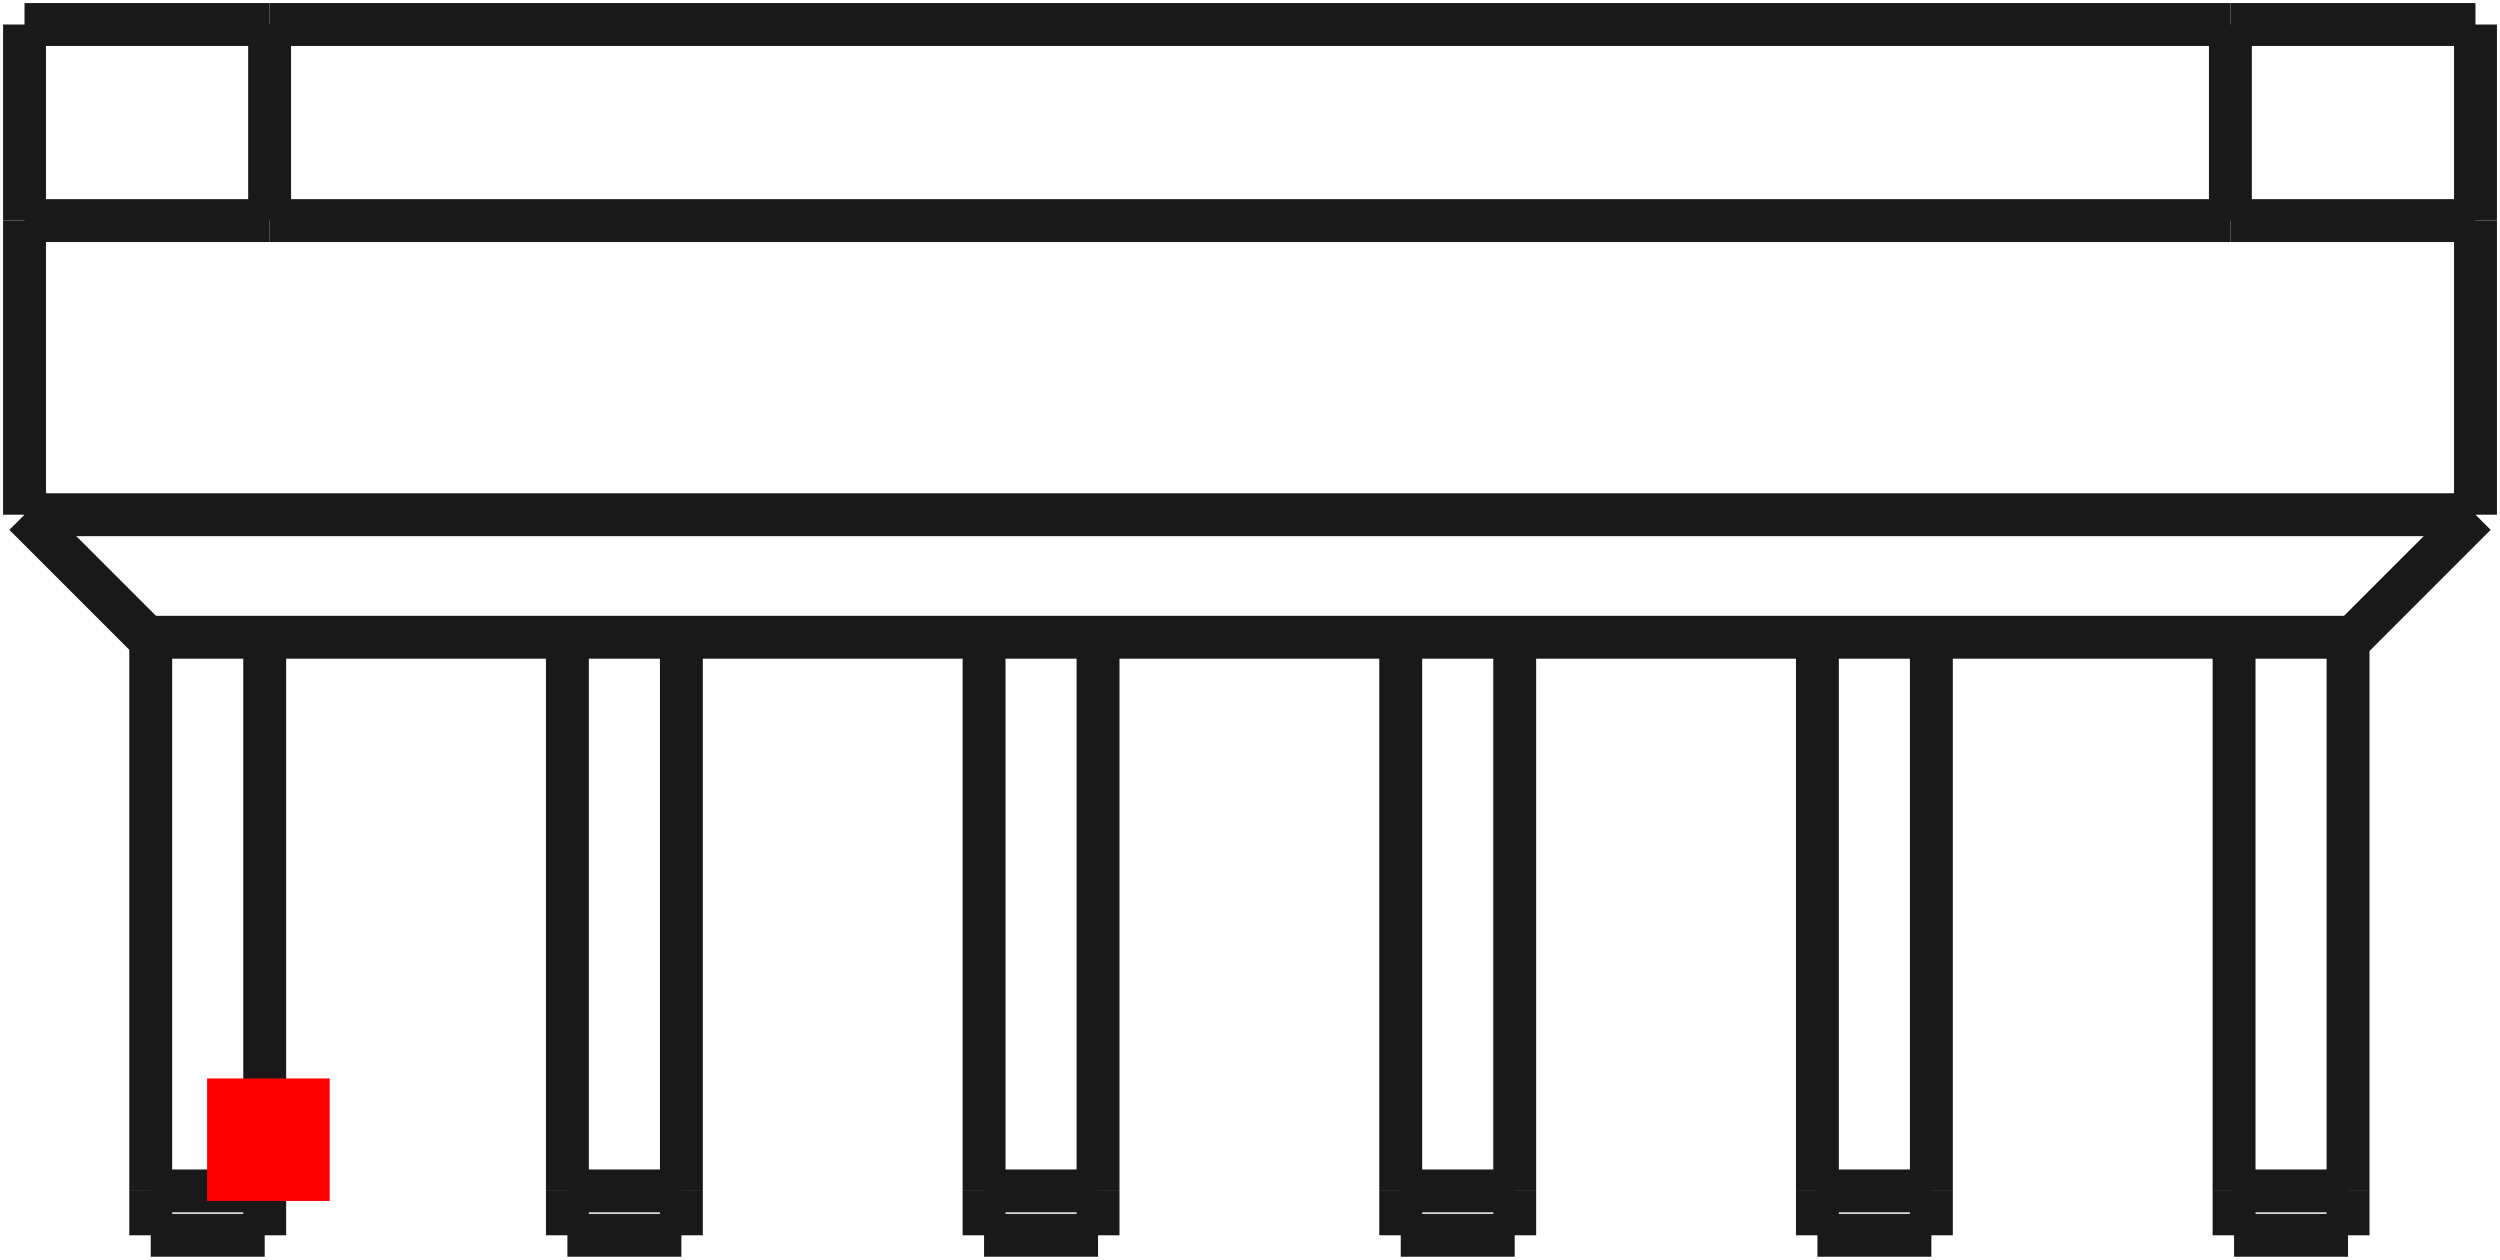 <?xml version="1.0"?>
<!DOCTYPE svg PUBLIC "-//W3C//DTD SVG 1.1//EN" "http://www.w3.org/Graphics/SVG/1.1/DTD/svg11.dtd">
<svg width="20.4mm" height="10.28mm" viewBox="0 0 20.4 10.28" xmlns="http://www.w3.org/2000/svg" version="1.1">
<g id="Shape2DView" transform="translate(1.69,9.8) scale(1,-1)">
<path id="Shape2DView_nwe0000"  d="M 18.51 8.0 L 18.51 5.6 " stroke="#191919" stroke-width="0.35 px" style="stroke-width:0.35;stroke-miterlimit:4;stroke-dasharray:none;fill:none;fill-opacity:1;fill-rule: evenodd"/>
<path id="Shape2DView_nwe0001"  d="M -1.49 5.6 L -1.49 8.0 " stroke="#191919" stroke-width="0.35 px" style="stroke-width:0.35;stroke-miterlimit:4;stroke-dasharray:none;fill:none;fill-opacity:1;fill-rule: evenodd"/>
<path id="Shape2DView_nwe0002"  d="M 2.94 4.6 L 2.94 0.082 " stroke="#191919" stroke-width="0.35 px" style="stroke-width:0.35;stroke-miterlimit:4;stroke-dasharray:none;fill:none;fill-opacity:1;fill-rule: evenodd"/>
<path id="Shape2DView_nwe0003"  d="M 2.94 0.082 L 2.94 0.039 L 2.94 -0.004 L 2.94 -0.044 L 2.94 -0.082 L 2.94 -0.117 L 2.94 -0.15 L 2.94 -0.179 L 2.94 -0.205 L 2.94 -0.228 L 2.94 -0.246 L 2.94 -0.261 L 2.94 -0.272 L 2.94 -0.278 L 2.94 -0.28 " stroke="#191919" stroke-width="0.35 px" style="stroke-width:0.35;stroke-miterlimit:4;stroke-dasharray:none;fill:none;fill-opacity:1;fill-rule: evenodd"/>
<path id="Shape2DView_nwe0004"  d="M 3.87 4.6 L 3.87 0.082 " stroke="#191919" stroke-width="0.35 px" style="stroke-width:0.35;stroke-miterlimit:4;stroke-dasharray:none;fill:none;fill-opacity:1;fill-rule: evenodd"/>
<path id="Shape2DView_nwe0005"  d="M 3.87 0.082 L 3.87 0.039 L 3.87 -0.004 L 3.87 -0.044 L 3.87 -0.082 L 3.87 -0.117 L 3.87 -0.15 L 3.87 -0.179 L 3.87 -0.205 L 3.87 -0.228 L 3.87 -0.246 L 3.87 -0.261 L 3.87 -0.272 L 3.87 -0.278 L 3.87 -0.28 " stroke="#191919" stroke-width="0.35 px" style="stroke-width:0.35;stroke-miterlimit:4;stroke-dasharray:none;fill:none;fill-opacity:1;fill-rule: evenodd"/>
<path id="Shape2DView_nwe0006"  d="M 6.34 4.6 L 6.34 0.082 " stroke="#191919" stroke-width="0.35 px" style="stroke-width:0.35;stroke-miterlimit:4;stroke-dasharray:none;fill:none;fill-opacity:1;fill-rule: evenodd"/>
<path id="Shape2DView_nwe0007"  d="M 6.34 0.082 L 6.34 0.039 L 6.34 -0.004 L 6.34 -0.044 L 6.34 -0.082 L 6.34 -0.117 L 6.34 -0.15 L 6.34 -0.179 L 6.34 -0.205 L 6.34 -0.228 L 6.34 -0.246 L 6.34 -0.261 L 6.34 -0.272 L 6.34 -0.278 L 6.34 -0.28 " stroke="#191919" stroke-width="0.35 px" style="stroke-width:0.35;stroke-miterlimit:4;stroke-dasharray:none;fill:none;fill-opacity:1;fill-rule: evenodd"/>
<path id="Shape2DView_nwe0008"  d="M 7.27 4.6 L 7.27 0.082 " stroke="#191919" stroke-width="0.35 px" style="stroke-width:0.35;stroke-miterlimit:4;stroke-dasharray:none;fill:none;fill-opacity:1;fill-rule: evenodd"/>
<path id="Shape2DView_nwe0009"  d="M 7.27 0.082 L 7.27 0.039 L 7.27 -0.004 L 7.27 -0.044 L 7.27 -0.082 L 7.27 -0.117 L 7.27 -0.15 L 7.27 -0.179 L 7.27 -0.205 L 7.27 -0.228 L 7.27 -0.246 L 7.27 -0.261 L 7.27 -0.272 L 7.27 -0.278 L 7.27 -0.28 " stroke="#191919" stroke-width="0.35 px" style="stroke-width:0.35;stroke-miterlimit:4;stroke-dasharray:none;fill:none;fill-opacity:1;fill-rule: evenodd"/>
<path id="Shape2DView_nwe0010"  d="M 16.54 4.6 L 16.54 0.082 " stroke="#191919" stroke-width="0.35 px" style="stroke-width:0.35;stroke-miterlimit:4;stroke-dasharray:none;fill:none;fill-opacity:1;fill-rule: evenodd"/>
<path id="Shape2DView_nwe0011"  d="M 16.54 0.082 L 16.54 0.039 L 16.54 -0.004 L 16.54 -0.044 L 16.54 -0.082 L 16.54 -0.117 L 16.54 -0.15 L 16.54 -0.179 L 16.54 -0.205 L 16.54 -0.228 L 16.54 -0.246 L 16.54 -0.261 L 16.54 -0.272 L 16.54 -0.278 L 16.54 -0.28 " stroke="#191919" stroke-width="0.35 px" style="stroke-width:0.35;stroke-miterlimit:4;stroke-dasharray:none;fill:none;fill-opacity:1;fill-rule: evenodd"/>
<path id="Shape2DView_nwe0012"  d="M 17.47 4.6 L 17.47 0.082 " stroke="#191919" stroke-width="0.35 px" style="stroke-width:0.35;stroke-miterlimit:4;stroke-dasharray:none;fill:none;fill-opacity:1;fill-rule: evenodd"/>
<path id="Shape2DView_nwe0013"  d="M 17.47 0.082 L 17.47 0.039 L 17.47 -0.004 L 17.47 -0.044 L 17.47 -0.082 L 17.47 -0.117 L 17.47 -0.15 L 17.47 -0.179 L 17.47 -0.205 L 17.47 -0.228 L 17.47 -0.246 L 17.47 -0.261 L 17.47 -0.272 L 17.47 -0.278 L 17.47 -0.28 " stroke="#191919" stroke-width="0.35 px" style="stroke-width:0.35;stroke-miterlimit:4;stroke-dasharray:none;fill:none;fill-opacity:1;fill-rule: evenodd"/>
<path id="Shape2DView_nwe0014"  d="M 13.14 4.6 L 13.14 0.082 " stroke="#191919" stroke-width="0.35 px" style="stroke-width:0.35;stroke-miterlimit:4;stroke-dasharray:none;fill:none;fill-opacity:1;fill-rule: evenodd"/>
<path id="Shape2DView_nwe0015"  d="M 13.14 0.082 L 13.14 0.039 L 13.14 -0.004 L 13.14 -0.044 L 13.14 -0.082 L 13.14 -0.117 L 13.14 -0.15 L 13.14 -0.179 L 13.14 -0.205 L 13.14 -0.228 L 13.14 -0.246 L 13.14 -0.261 L 13.14 -0.272 L 13.14 -0.278 L 13.14 -0.28 " stroke="#191919" stroke-width="0.35 px" style="stroke-width:0.35;stroke-miterlimit:4;stroke-dasharray:none;fill:none;fill-opacity:1;fill-rule: evenodd"/>
<path id="Shape2DView_nwe0016"  d="M 14.07 4.6 L 14.07 0.082 " stroke="#191919" stroke-width="0.35 px" style="stroke-width:0.35;stroke-miterlimit:4;stroke-dasharray:none;fill:none;fill-opacity:1;fill-rule: evenodd"/>
<path id="Shape2DView_nwe0017"  d="M 14.07 0.082 L 14.07 0.039 L 14.07 -0.004 L 14.07 -0.044 L 14.07 -0.082 L 14.07 -0.117 L 14.07 -0.15 L 14.07 -0.179 L 14.07 -0.205 L 14.07 -0.228 L 14.07 -0.246 L 14.07 -0.261 L 14.07 -0.272 L 14.07 -0.278 L 14.07 -0.28 " stroke="#191919" stroke-width="0.35 px" style="stroke-width:0.35;stroke-miterlimit:4;stroke-dasharray:none;fill:none;fill-opacity:1;fill-rule: evenodd"/>
<path id="Shape2DView_nwe0018"  d="M 9.74 4.6 L 9.74 0.082 " stroke="#191919" stroke-width="0.35 px" style="stroke-width:0.35;stroke-miterlimit:4;stroke-dasharray:none;fill:none;fill-opacity:1;fill-rule: evenodd"/>
<path id="Shape2DView_nwe0019"  d="M 9.74 0.082 L 9.74 0.039 L 9.74 -0.004 L 9.74 -0.044 L 9.74 -0.082 L 9.74 -0.117 L 9.74 -0.15 L 9.74 -0.179 L 9.74 -0.205 L 9.74 -0.228 L 9.74 -0.246 L 9.74 -0.261 L 9.74 -0.272 L 9.74 -0.278 L 9.74 -0.28 " stroke="#191919" stroke-width="0.35 px" style="stroke-width:0.35;stroke-miterlimit:4;stroke-dasharray:none;fill:none;fill-opacity:1;fill-rule: evenodd"/>
<path id="Shape2DView_nwe0020"  d="M 10.67 4.6 L 10.67 0.082 " stroke="#191919" stroke-width="0.35 px" style="stroke-width:0.35;stroke-miterlimit:4;stroke-dasharray:none;fill:none;fill-opacity:1;fill-rule: evenodd"/>
<path id="Shape2DView_nwe0021"  d="M 10.67 0.082 L 10.67 0.039 L 10.67 -0.004 L 10.67 -0.044 L 10.67 -0.082 L 10.67 -0.117 L 10.67 -0.15 L 10.67 -0.179 L 10.67 -0.205 L 10.67 -0.228 L 10.67 -0.246 L 10.67 -0.261 L 10.67 -0.272 L 10.67 -0.278 L 10.67 -0.28 " stroke="#191919" stroke-width="0.35 px" style="stroke-width:0.35;stroke-miterlimit:4;stroke-dasharray:none;fill:none;fill-opacity:1;fill-rule: evenodd"/>
<path id="Shape2DView_nwe0022"  d="M -0.46 4.6 L -0.46 0.082 " stroke="#191919" stroke-width="0.35 px" style="stroke-width:0.35;stroke-miterlimit:4;stroke-dasharray:none;fill:none;fill-opacity:1;fill-rule: evenodd"/>
<path id="Shape2DView_nwe0023"  d="M -0.46 0.082 L -0.46 0.039 L -0.46 -0.004 L -0.46 -0.044 L -0.46 -0.082 L -0.46 -0.117 L -0.46 -0.15 L -0.46 -0.179 L -0.46 -0.205 L -0.46 -0.228 L -0.46 -0.246 L -0.46 -0.261 L -0.46 -0.272 L -0.46 -0.278 L -0.46 -0.28 " stroke="#191919" stroke-width="0.35 px" style="stroke-width:0.35;stroke-miterlimit:4;stroke-dasharray:none;fill:none;fill-opacity:1;fill-rule: evenodd"/>
<path id="Shape2DView_nwe0024"  d="M 0.47 4.6 L 0.47 0.082 " stroke="#191919" stroke-width="0.35 px" style="stroke-width:0.35;stroke-miterlimit:4;stroke-dasharray:none;fill:none;fill-opacity:1;fill-rule: evenodd"/>
<path id="Shape2DView_nwe0025"  d="M 0.47 0.082 L 0.47 0.039 L 0.47 -0.004 L 0.47 -0.044 L 0.47 -0.082 L 0.47 -0.117 L 0.47 -0.15 L 0.47 -0.179 L 0.47 -0.205 L 0.47 -0.228 L 0.47 -0.246 L 0.47 -0.261 L 0.47 -0.272 L 0.47 -0.278 L 0.47 -0.28 " stroke="#191919" stroke-width="0.35 px" style="stroke-width:0.35;stroke-miterlimit:4;stroke-dasharray:none;fill:none;fill-opacity:1;fill-rule: evenodd"/>
<path id="Shape2DView_nwe0026"  d="M 18.51 8.0 L 18.51 9.6 " stroke="#191919" stroke-width="0.35 px" style="stroke-width:0.35;stroke-miterlimit:4;stroke-dasharray:none;fill:none;fill-opacity:1;fill-rule: evenodd"/>
<path id="Shape2DView_nwe0027"  d="M 18.51 5.6 L -1.49 5.6 " stroke="#191919" stroke-width="0.35 px" style="stroke-width:0.35;stroke-miterlimit:4;stroke-dasharray:none;fill:none;fill-opacity:1;fill-rule: evenodd"/>
<path id="Shape2DView_nwe0028"  d="M 18.51 5.6 L 17.51 4.6 " stroke="#191919" stroke-width="0.35 px" style="stroke-width:0.35;stroke-miterlimit:4;stroke-dasharray:none;fill:none;fill-opacity:1;fill-rule: evenodd"/>
<path id="Shape2DView_nwe0029"  d="M 17.51 4.6 L -0.49 4.6 " stroke="#191919" stroke-width="0.35 px" style="stroke-width:0.35;stroke-miterlimit:4;stroke-dasharray:none;fill:none;fill-opacity:1;fill-rule: evenodd"/>
<path id="Shape2DView_nwe0030"  d="M 0.51 9.6 L -1.49 9.6 " stroke="#191919" stroke-width="0.35 px" style="stroke-width:0.35;stroke-miterlimit:4;stroke-dasharray:none;fill:none;fill-opacity:1;fill-rule: evenodd"/>
<path id="Shape2DView_nwe0031"  d="M 0.51 9.6 L 16.51 9.6 " stroke="#191919" stroke-width="0.35 px" style="stroke-width:0.35;stroke-miterlimit:4;stroke-dasharray:none;fill:none;fill-opacity:1;fill-rule: evenodd"/>
<path id="Shape2DView_nwe0032"  d="M 16.51 9.6 L 18.51 9.6 " stroke="#191919" stroke-width="0.35 px" style="stroke-width:0.35;stroke-miterlimit:4;stroke-dasharray:none;fill:none;fill-opacity:1;fill-rule: evenodd"/>
<path id="Shape2DView_nwe0033"  d="M -1.49 8.0 L -1.49 9.6 " stroke="#191919" stroke-width="0.35 px" style="stroke-width:0.35;stroke-miterlimit:4;stroke-dasharray:none;fill:none;fill-opacity:1;fill-rule: evenodd"/>
<path id="Shape2DView_nwe0034"  d="M -0.49 4.6 L -1.49 5.6 " stroke="#191919" stroke-width="0.35 px" style="stroke-width:0.35;stroke-miterlimit:4;stroke-dasharray:none;fill:none;fill-opacity:1;fill-rule: evenodd"/>
<path id="Shape2DView_nwe0035"  d="M 2.94 -0.28 L 3.87 -0.28 " stroke="#191919" stroke-width="0.35 px" style="stroke-width:0.35;stroke-miterlimit:4;stroke-dasharray:none;fill:none;fill-opacity:1;fill-rule: evenodd"/>
<path id="Shape2DView_nwe0036"  d="M 6.34 -0.28 L 7.27 -0.28 " stroke="#191919" stroke-width="0.35 px" style="stroke-width:0.35;stroke-miterlimit:4;stroke-dasharray:none;fill:none;fill-opacity:1;fill-rule: evenodd"/>
<path id="Shape2DView_nwe0037"  d="M 16.54 -0.28 L 17.47 -0.28 " stroke="#191919" stroke-width="0.35 px" style="stroke-width:0.35;stroke-miterlimit:4;stroke-dasharray:none;fill:none;fill-opacity:1;fill-rule: evenodd"/>
<path id="Shape2DView_nwe0038"  d="M 13.14 -0.28 L 14.07 -0.28 " stroke="#191919" stroke-width="0.35 px" style="stroke-width:0.35;stroke-miterlimit:4;stroke-dasharray:none;fill:none;fill-opacity:1;fill-rule: evenodd"/>
<path id="Shape2DView_nwe0039"  d="M 9.74 -0.28 L 10.67 -0.28 " stroke="#191919" stroke-width="0.35 px" style="stroke-width:0.35;stroke-miterlimit:4;stroke-dasharray:none;fill:none;fill-opacity:1;fill-rule: evenodd"/>
<path id="Shape2DView_nwe0040"  d="M -0.46 -0.28 L 0.47 -0.28 " stroke="#191919" stroke-width="0.35 px" style="stroke-width:0.35;stroke-miterlimit:4;stroke-dasharray:none;fill:none;fill-opacity:1;fill-rule: evenodd"/>
<path id="Shape2DView_nwe0041"  d="M 18.51 8.0 L 16.51 8.0 " stroke="#191919" stroke-width="0.35 px" style="stroke-width:0.35;stroke-miterlimit:4;stroke-dasharray:none;fill:none;fill-opacity:1;fill-rule: evenodd"/>
<path id="Shape2DView_nwe0042"  d="M 16.51 8.0 L 0.51 8.0 " stroke="#191919" stroke-width="0.35 px" style="stroke-width:0.35;stroke-miterlimit:4;stroke-dasharray:none;fill:none;fill-opacity:1;fill-rule: evenodd"/>
<path id="Shape2DView_nwe0043"  d="M -1.49 8.0 L 0.51 8.0 " stroke="#191919" stroke-width="0.35 px" style="stroke-width:0.35;stroke-miterlimit:4;stroke-dasharray:none;fill:none;fill-opacity:1;fill-rule: evenodd"/>
<path id="Shape2DView_nwe0044"  d="M 16.51 8.0 L 16.51 9.6 " stroke="#191919" stroke-width="0.35 px" style="stroke-width:0.35;stroke-miterlimit:4;stroke-dasharray:none;fill:none;fill-opacity:1;fill-rule: evenodd"/>
<path id="Shape2DView_nwe0045"  d="M 0.51 8.0 L 0.51 9.6 " stroke="#191919" stroke-width="0.35 px" style="stroke-width:0.35;stroke-miterlimit:4;stroke-dasharray:none;fill:none;fill-opacity:1;fill-rule: evenodd"/>
<path id="Shape2DView_nwe0046"  d="M 2.94 0.082 L 3.87 0.082 " stroke="#191919" stroke-width="0.35 px" style="stroke-width:0.35;stroke-miterlimit:4;stroke-dasharray:none;fill:none;fill-opacity:1;fill-rule: evenodd"/>
<path id="Shape2DView_nwe0047"  d="M 6.34 0.082 L 7.27 0.082 " stroke="#191919" stroke-width="0.35 px" style="stroke-width:0.35;stroke-miterlimit:4;stroke-dasharray:none;fill:none;fill-opacity:1;fill-rule: evenodd"/>
<path id="Shape2DView_nwe0048"  d="M 16.54 0.082 L 17.47 0.082 " stroke="#191919" stroke-width="0.35 px" style="stroke-width:0.35;stroke-miterlimit:4;stroke-dasharray:none;fill:none;fill-opacity:1;fill-rule: evenodd"/>
<path id="Shape2DView_nwe0049"  d="M 13.14 0.082 L 14.07 0.082 " stroke="#191919" stroke-width="0.35 px" style="stroke-width:0.35;stroke-miterlimit:4;stroke-dasharray:none;fill:none;fill-opacity:1;fill-rule: evenodd"/>
<path id="Shape2DView_nwe0050"  d="M 9.74 0.082 L 10.67 0.082 " stroke="#191919" stroke-width="0.35 px" style="stroke-width:0.35;stroke-miterlimit:4;stroke-dasharray:none;fill:none;fill-opacity:1;fill-rule: evenodd"/>
<path id="Shape2DView_nwe0051"  d="M -0.46 0.082 L 0.47 0.082 " stroke="#191919" stroke-width="0.35 px" style="stroke-width:0.35;stroke-miterlimit:4;stroke-dasharray:none;fill:none;fill-opacity:1;fill-rule: evenodd"/>
<title>b'Shape2DView'</title>
</g>
<g id="Rectangle" transform="translate(1.69,9.8) scale(1,-1)">
<rect fill="#ff0000" id="origin" width="1" height="1" x="0" y="0" />
<title>b'Rectangle'</title>
</g>
</svg>